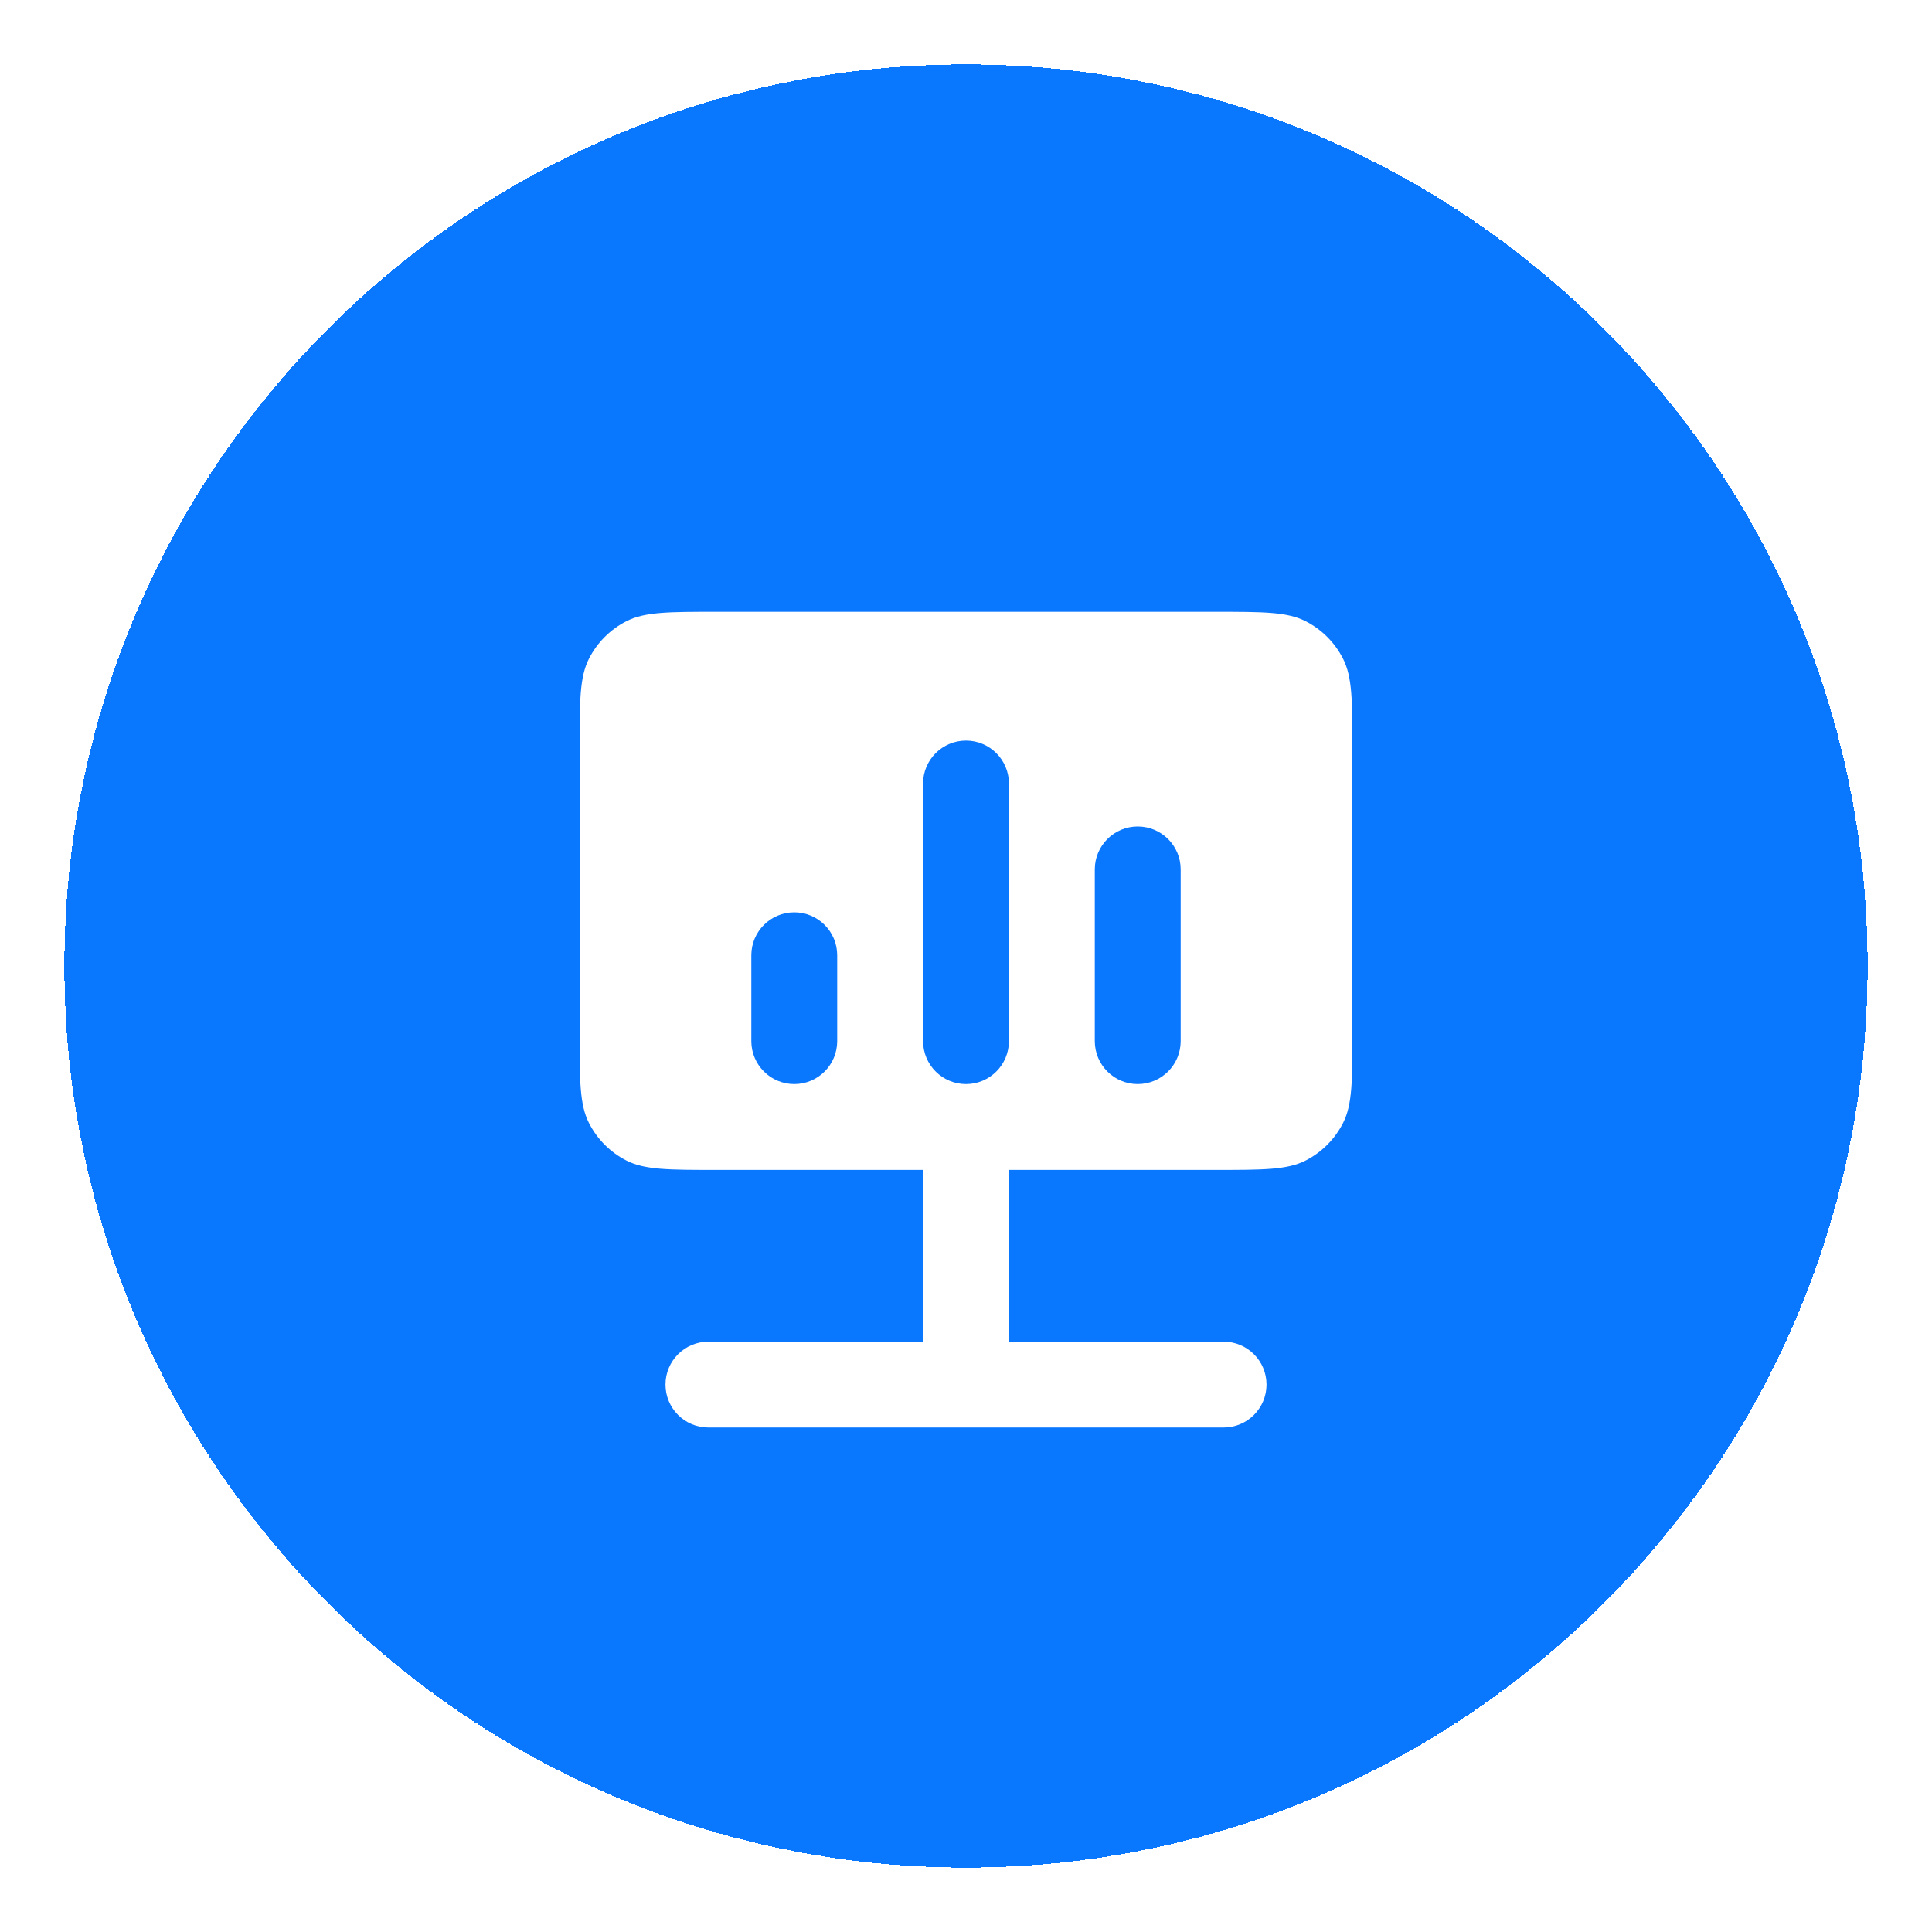 <svg width="60" height="60" viewBox="0 0 60 60" fill="none" xmlns="http://www.w3.org/2000/svg">
    <g filter="url(#filter0_d_50_2980)">
        <path d="M2 29C2 13.536 14.536 1 30 1V1C45.464 1 58 13.536 58 29V29C58 44.464 45.464 57 30 57V57C14.536 57 2 44.464 2 29V29Z" fill="#0A77FF" shape-rendering="crispEdges"/>
        <g filter="url(#filter1_d_50_2980)">
            <path fill-rule="evenodd" clip-rule="evenodd" d="M18 21.267C18 19.773 18 19.026 18.291 18.456C18.546 17.954 18.954 17.546 19.456 17.291C20.026 17 20.773 17 22.267 17H37.733C39.227 17 39.974 17 40.544 17.291C41.046 17.546 41.454 17.954 41.709 18.456C42 19.026 42 19.773 42 21.267V30.067C42 31.56 42 32.307 41.709 32.877C41.454 33.379 41.046 33.787 40.544 34.043C39.974 34.333 39.227 34.333 37.733 34.333H31.333V39.667H38C38.736 39.667 39.333 40.264 39.333 41C39.333 41.736 38.736 42.333 38 42.333H22C21.264 42.333 20.667 41.736 20.667 41C20.667 40.264 21.264 39.667 22 39.667H28.667V34.333H22.267C20.773 34.333 20.026 34.333 19.456 34.043C18.954 33.787 18.546 33.379 18.291 32.877C18 32.307 18 31.56 18 30.067V21.267ZM24.667 26.333C25.403 26.333 26 26.93 26 27.667L26 30.333C26 31.07 25.403 31.667 24.667 31.667C23.93 31.667 23.333 31.07 23.333 30.333L23.333 27.667C23.333 26.93 23.93 26.333 24.667 26.333ZM31.333 22.333C31.333 21.597 30.736 21 30 21C29.264 21 28.667 21.597 28.667 22.333L28.667 30.333C28.667 31.07 29.264 31.667 30 31.667C30.736 31.667 31.333 31.07 31.333 30.333L31.333 22.333ZM35.333 23.667C36.07 23.667 36.667 24.264 36.667 25V30.333C36.667 31.07 36.07 31.667 35.333 31.667C34.597 31.667 34 31.07 34 30.333V25C34 24.264 34.597 23.667 35.333 23.667Z" fill="white"/>
        </g>
    </g>
    <defs>
        <filter id="filter0_d_50_2980" x="0" y="0" width="60" height="60" filterUnits="userSpaceOnUse" color-interpolation-filters="sRGB">
            <feFlood flood-opacity="0" result="BackgroundImageFix"/>
            <feColorMatrix in="SourceAlpha" type="matrix" values="0 0 0 0 0 0 0 0 0 0 0 0 0 0 0 0 0 0 127 0" result="hardAlpha"/>
            <feOffset dy="1"/>
            <feGaussianBlur stdDeviation="1"/>
            <feComposite in2="hardAlpha" operator="out"/>
            <feColorMatrix type="matrix" values="0 0 0 0 0.063 0 0 0 0 0.094 0 0 0 0 0.157 0 0 0 0.04 0"/>
            <feBlend mode="normal" in2="BackgroundImageFix" result="effect1_dropShadow_50_2980"/>
            <feBlend mode="normal" in="SourceGraphic" in2="effect1_dropShadow_50_2980" result="shape"/>
        </filter>
        <filter id="filter1_d_50_2980" x="16" y="16" width="28" height="29.334" filterUnits="userSpaceOnUse" color-interpolation-filters="sRGB">
            <feFlood flood-opacity="0" result="BackgroundImageFix"/>
            <feColorMatrix in="SourceAlpha" type="matrix" values="0 0 0 0 0 0 0 0 0 0 0 0 0 0 0 0 0 0 127 0" result="hardAlpha"/>
            <feOffset dy="1"/>
            <feGaussianBlur stdDeviation="1"/>
            <feComposite in2="hardAlpha" operator="out"/>
            <feColorMatrix type="matrix" values="0 0 0 0 0.063 0 0 0 0 0.094 0 0 0 0 0.157 0 0 0 0.04 0"/>
            <feBlend mode="normal" in2="BackgroundImageFix" result="effect1_dropShadow_50_2980"/>
            <feBlend mode="normal" in="SourceGraphic" in2="effect1_dropShadow_50_2980" result="shape"/>
        </filter>
    </defs>
</svg>
